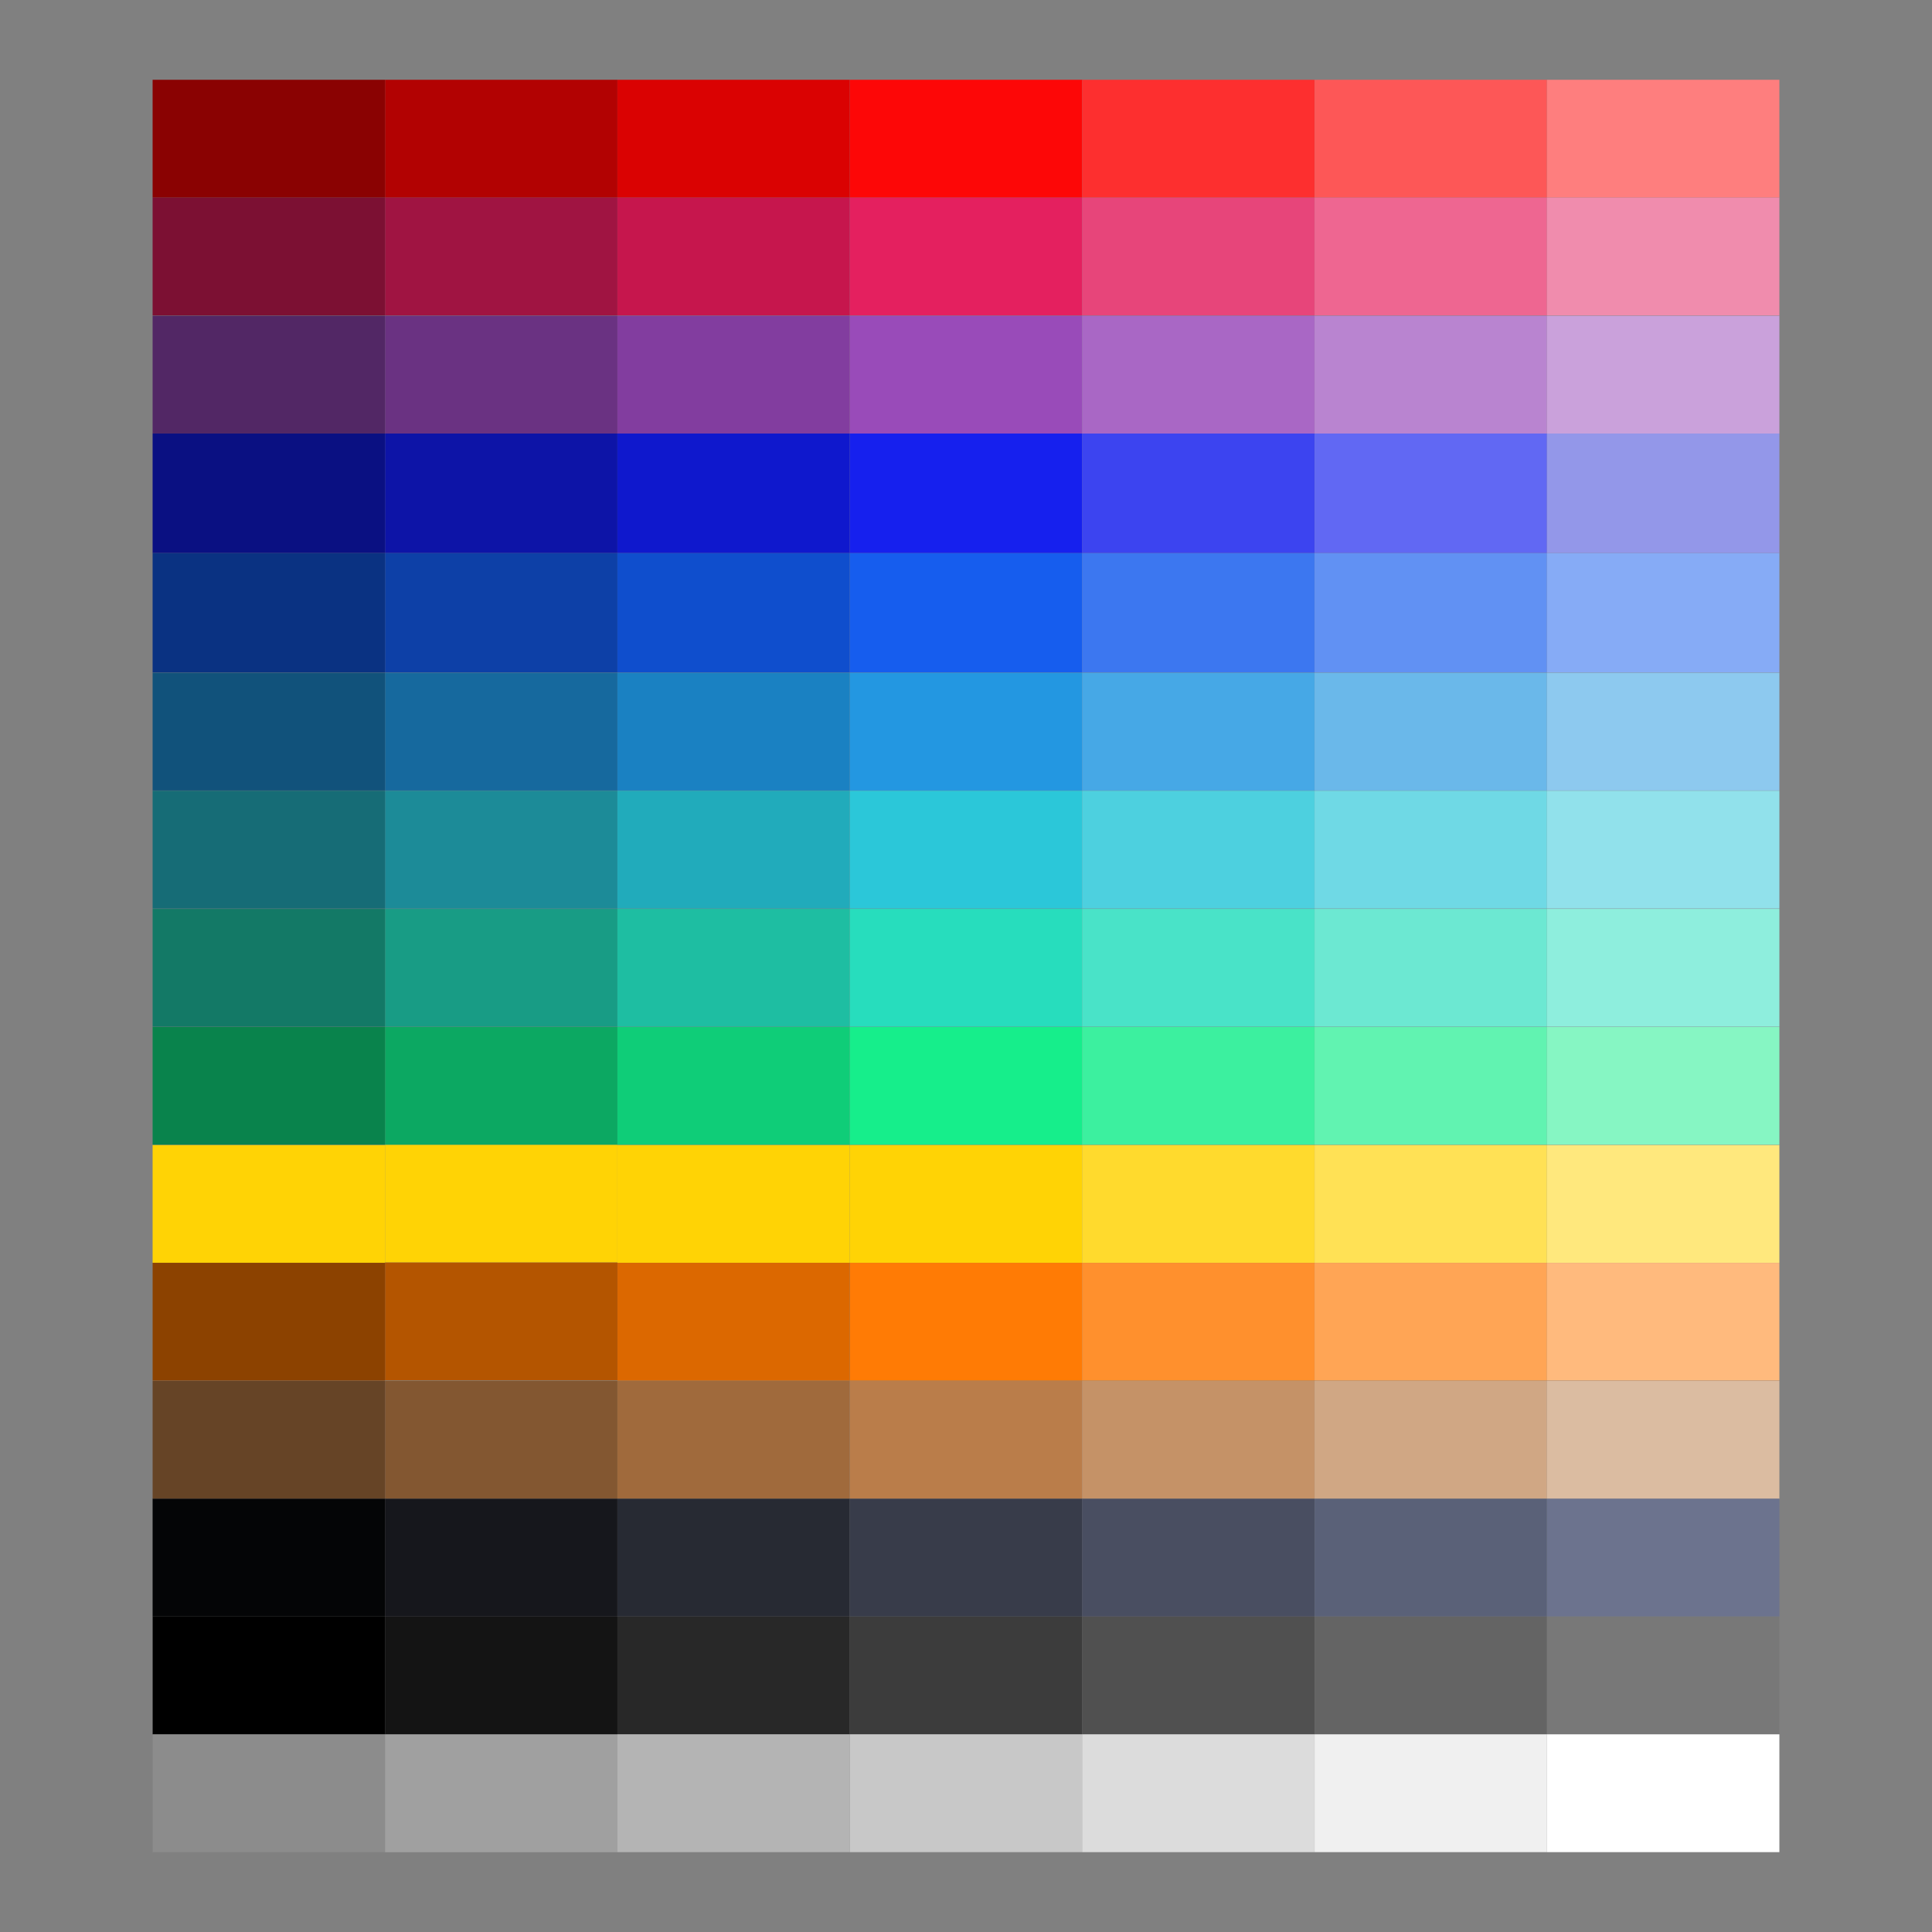 <svg width="210mm" height="210mm" version="1.1" viewBox="0 0 210 210" xmlns="http://www.w3.org/2000/svg"><rect x="0" y="0" width="210" height="210" fill="#808080" stroke="none"/><g stroke-width=".953"><rect transform="scale(1,-1)" x="92.37" y="-137.26" width="25.261" height="12.806" fill="#ffd305"/><rect transform="scale(1,-1)" x="117.62" y="-137.26" width="25.261" height="12.806" fill="#ffda2d"/><rect transform="scale(1,-1)" x="142.89" y="-137.26" width="25.261" height="12.806" fill="#ffe155"/><rect transform="scale(1,-1)" x="168.15" y="-137.26" width="25.261" height="12.806" fill="#ffe87d"/></g><g fill="#ffd305" stroke-width="1.252"><rect transform="scale(1,-1)" x="67.11" y="-137.26" width="25.261" height="12.806"/><rect transform="scale(1,-1)" x="41.849" y="-137.23" width="25.261" height="12.806"/><rect transform="scale(1,-1)" x="16.588" y="-137.26" width="25.261" height="12.806"/></g><g stroke-width=".953"><rect x="41.849" y="111.62" width="25.261" height="12.806" fill="#0ca862"/><rect x="41.849" y="73.118" width="25.261" height="12.806" fill="#16699e"/><rect x="41.849" y="60.105" width="25.261" height="12.984" fill="#0d40a7"/><rect transform="scale(1,-1)" x="41.849" y="-47.123" width="25.261" height="12.806" fill="#6a3282"/><rect x="41.849" y="85.949" width="25.261" height="12.806" fill="#1c8b98"/><rect x="41.849" y="98.791" width="25.261" height="12.806" fill="#189c85"/><rect transform="scale(1,-1)" x="41.849" y="-21.478" width="25.261" height="12.806" fill="#b20202"/><rect transform="scale(1,-1)" x="41.849" y="-162.91" width="25.261" height="12.806" fill="#835731"/><rect transform="scale(1,-1)" x="41.849" y="-34.285" width="25.261" height="12.806" fill="#a01442"/><rect x="67.109" y="111.62" width="25.261" height="12.806" fill="#0fcd78"/><rect x="67.109" y="73.118" width="25.261" height="12.806" fill="#1a81c2"/><rect x="67.109" y="60.105" width="25.261" height="12.984" fill="#0f4ecd"/><rect transform="scale(1,-1)" x="67.109" y="-47.123" width="25.261" height="12.806" fill="#823d9f"/><rect x="67.109" y="85.949" width="25.261" height="12.806" fill="#21abbb"/><rect x="67.109" y="98.791" width="25.261" height="12.806" fill="#1ebea2"/><rect transform="scale(1,-1)" x="67.109" y="-21.478" width="25.261" height="12.806" fill="#da0202"/><rect transform="scale(1,-1)" x="67.109" y="-162.91" width="25.261" height="12.806" fill="#a06a3c"/><rect transform="scale(1,-1)" x="67.109" y="-34.285" width="25.261" height="12.806" fill="#c6164d"/><rect x="92.37" y="111.62" width="25.261" height="12.806" fill="#16ee8b"/><rect x="92.37" y="73.118" width="25.261" height="12.806" fill="#2397e1"/><rect x="92.37" y="60.105" width="25.261" height="12.984" fill="#165dee"/><rect transform="scale(1,-1)" x="92.37" y="-47.123" width="25.261" height="12.806" fill="#994bb9"/><rect x="92.37" y="85.949" width="25.261" height="12.806" fill="#2bc7d9"/><rect x="92.37" y="98.791" width="25.261" height="12.806" fill="#27ddbd"/><rect transform="scale(1,-1)" x="92.37" y="-21.478" width="25.261" height="12.806" fill="#fd0707"/><rect transform="scale(1,-1)" x="92.37" y="-150.07" width="25.261" height="12.806" fill="#ff7b05"/><rect transform="scale(1,-1)" x="92.37" y="-162.91" width="25.261" height="12.806" fill="#ba7d4a"/><rect transform="scale(1,-1)" x="92.37" y="-34.285" width="25.261" height="12.806" fill="#e4205f"/><rect x="117.62" y="111.62" width="25.261" height="12.806" fill="#3cf09f"/><rect x="117.62" y="73.118" width="25.261" height="12.806" fill="#46a8e6"/><rect x="117.62" y="60.105" width="25.261" height="12.984" fill="#3c77f0"/><rect transform="scale(1,-1)" x="117.62" y="-47.123" width="25.261" height="12.806" fill="#a967c5"/><rect x="117.62" y="85.949" width="25.261" height="12.806" fill="#4dd0df"/><rect x="117.62" y="98.791" width="25.261" height="12.806" fill="#49e3c8"/><rect transform="scale(1,-1)" x="117.62" y="-21.478" width="25.261" height="12.806" fill="#fd2f2f"/><rect transform="scale(1,-1)" x="117.62" y="-150.07" width="25.261" height="12.806" fill="#ff902d"/><rect transform="scale(1,-1)" x="117.62" y="-162.91" width="25.261" height="12.806" fill="#c59267"/><rect transform="scale(1,-1)" x="117.62" y="-34.285" width="25.261" height="12.806" fill="#e7457a"/><rect x="142.89" y="111.62" width="25.261" height="12.806" fill="#61f3b1"/><rect x="142.89" y="73.118" width="25.261" height="12.806" fill="#6ab8ea"/><rect x="142.89" y="60.105" width="25.261" height="12.984" fill="#6191f3"/><rect transform="scale(1,-1)" x="142.89" y="-47.123" width="25.261" height="12.806" fill="#b984d0"/><rect x="142.89" y="85.949" width="25.261" height="12.806" fill="#6fd9e5"/><rect x="142.89" y="98.791" width="25.261" height="12.806" fill="#6ce8d2"/><rect transform="scale(1,-1)" x="142.89" y="-21.478" width="25.261" height="12.806" fill="#fd5757"/><rect transform="scale(1,-1)" x="142.89" y="-150.07" width="25.261" height="12.806" fill="#ffa555"/><rect transform="scale(1,-1)" x="142.89" y="-162.91" width="25.261" height="12.806" fill="#d0a784"/><rect transform="scale(1,-1)" x="142.89" y="-34.285" width="25.261" height="12.806" fill="#ee6691"/><rect x="168.15" y="111.62" width="25.261" height="12.806" fill="#86f6c3"/><rect x="168.15" y="73.118" width="25.261" height="12.806" fill="#8dc9ef"/><rect x="168.15" y="60.105" width="25.261" height="12.984" fill="#86abf6"/><rect transform="scale(1,-1)" x="168.15" y="-47.123" width="25.261" height="12.806" fill="#caa1db"/><rect x="168.15" y="85.949" width="25.261" height="12.806" fill="#91e1eb"/><rect x="168.15" y="98.791" width="25.261" height="12.806" fill="#8eeedd"/><rect transform="scale(1,-1)" x="168.15" y="-21.478" width="25.261" height="12.806" fill="#fe7e7e"/><rect transform="scale(1,-1)" x="168.15" y="-150.07" width="25.261" height="12.806" fill="#ffba7d"/><rect transform="scale(1,-1)" x="168.15" y="-162.91" width="25.261" height="12.806" fill="#dbbca1"/><rect transform="scale(1,-1)" x="168.15" y="-34.285" width="25.261" height="12.806" fill="#f08cad"/><rect x="16.588" y="111.62" width="25.261" height="12.806" fill="#09834c"/><rect x="16.588" y="73.118" width="25.261" height="12.806" fill="#11527b"/><rect x="16.588" y="60.105" width="25.261" height="12.984" fill="#0a3282"/><rect transform="scale(1,-1)" x="16.588" y="-47.123" width="25.261" height="12.806" fill="#522765"/><rect x="16.588" y="85.949" width="25.261" height="12.806" fill="#166c76"/><rect x="16.588" y="98.791" width="25.261" height="12.806" fill="#137966"/><rect transform="scale(1,-1)" x="16.588" y="-21.478" width="25.261" height="12.806" fill="#8a0202"/><rect transform="scale(1,-1)" x="16.588" y="-162.91" width="25.261" height="12.806" fill="#664426"/><rect transform="scale(1,-1)" x="16.588" y="-34.285" width="25.261" height="12.806" fill="#7c1033"/><rect x="41.849" y="47.123" width="25.261" height="12.984" fill="#0d14a7"/><rect x="67.109" y="47.123" width="25.261" height="12.984" fill="#0f18cd"/><rect x="92.37" y="47.123" width="25.261" height="12.984" fill="#1620ee"/><rect x="117.62" y="47.123" width="25.261" height="12.984" fill="#3c44f0"/><rect x="142.89" y="47.123" width="25.261" height="12.984" fill="#6168f3"/><rect x="168.15" y="47.123" width="25.261" height="12.984" fill="#9397e9"/><rect x="16.588" y="47.123" width="25.261" height="12.984" fill="#0a1082"/><rect transform="scale(1,-1)" x="41.849" y="-175.71" width="25.261" height="12.806" fill="#16171c"/><rect transform="scale(1,-1)" x="67.109" y="-175.71" width="25.261" height="12.806" fill="#272a33"/><rect transform="scale(1,-1)" x="92.37" y="-175.71" width="25.261" height="12.806" fill="#383c4a"/><rect transform="scale(1,-1)" x="117.62" y="-175.71" width="25.261" height="12.806" fill="#494e61"/><rect transform="scale(1,-1)" x="142.89" y="-175.71" width="25.261" height="12.806" fill="#5a6178"/><rect transform="scale(1,-1)" x="168.15" y="-175.71" width="25.261" height="12.806" fill="#6c738e"/><rect transform="scale(1,-1)" x="16.588" y="-175.71" width="25.261" height="12.806" fill="#040506"/><rect transform="scale(1,-1)" x="41.853" y="-188.52" width="25.261" height="12.806" fill="#141414"/><rect transform="scale(1,-1)" x="67.112" y="-188.52" width="25.261" height="12.806" fill="#282828"/><rect transform="scale(1,-1)" x="92.373" y="-188.52" width="25.261" height="12.806" fill="#3c3c3c"/><rect transform="scale(1,-1)" x="117.62" y="-188.52" width="25.261" height="12.806" fill="#505050"/><rect transform="scale(1,-1)" x="142.89" y="-188.52" width="25.261" height="12.806" fill="#646464"/><rect transform="scale(1,-1)" x="168.15" y="-188.52" width="25.261" height="12.806" fill="#787878"/><rect transform="scale(1,-1)" x="16.593" y="-188.52" width="25.261" height="12.806"/><rect transform="scale(1,-1)" x="67.109" y="-201.32" width="25.261" height="12.806" fill="#b4b4b4"/><rect transform="scale(1,-1)" x="92.37" y="-201.32" width="25.261" height="12.806" fill="#c8c8c8"/><rect transform="scale(1,-1)" x="117.62" y="-201.32" width="25.261" height="12.806" fill="#dcdcdc"/><rect transform="scale(1,-1)" x="142.89" y="-201.32" width="25.261" height="12.806" fill="#f0f0f0"/><rect transform="scale(1,-1)" x="168.15" y="-201.32" width="25.261" height="12.806" fill="#fff"/></g><rect transform="scale(1,-1)" x="16.593" y="-201.33" width="25.261" height="12.806" fill="#8c8c8c" stroke-width="1.252"/><rect transform="scale(1,-1)" x="41.854" y="-201.33" width="25.261" height="12.806" fill="#a0a0a0" stroke-width="1.252"/><g stroke-width="1.252"><rect transform="scale(1,-1)" x="67.11" y="-150.07" width="25.261" height="12.806" fill="#dc6800"/><rect transform="scale(1,-1)" x="41.849" y="-150.04" width="25.261" height="12.806" fill="#b45500"/><rect transform="scale(1,-1)" x="16.588" y="-150.07" width="25.261" height="12.806" fill="#8c4200"/></g></svg>
